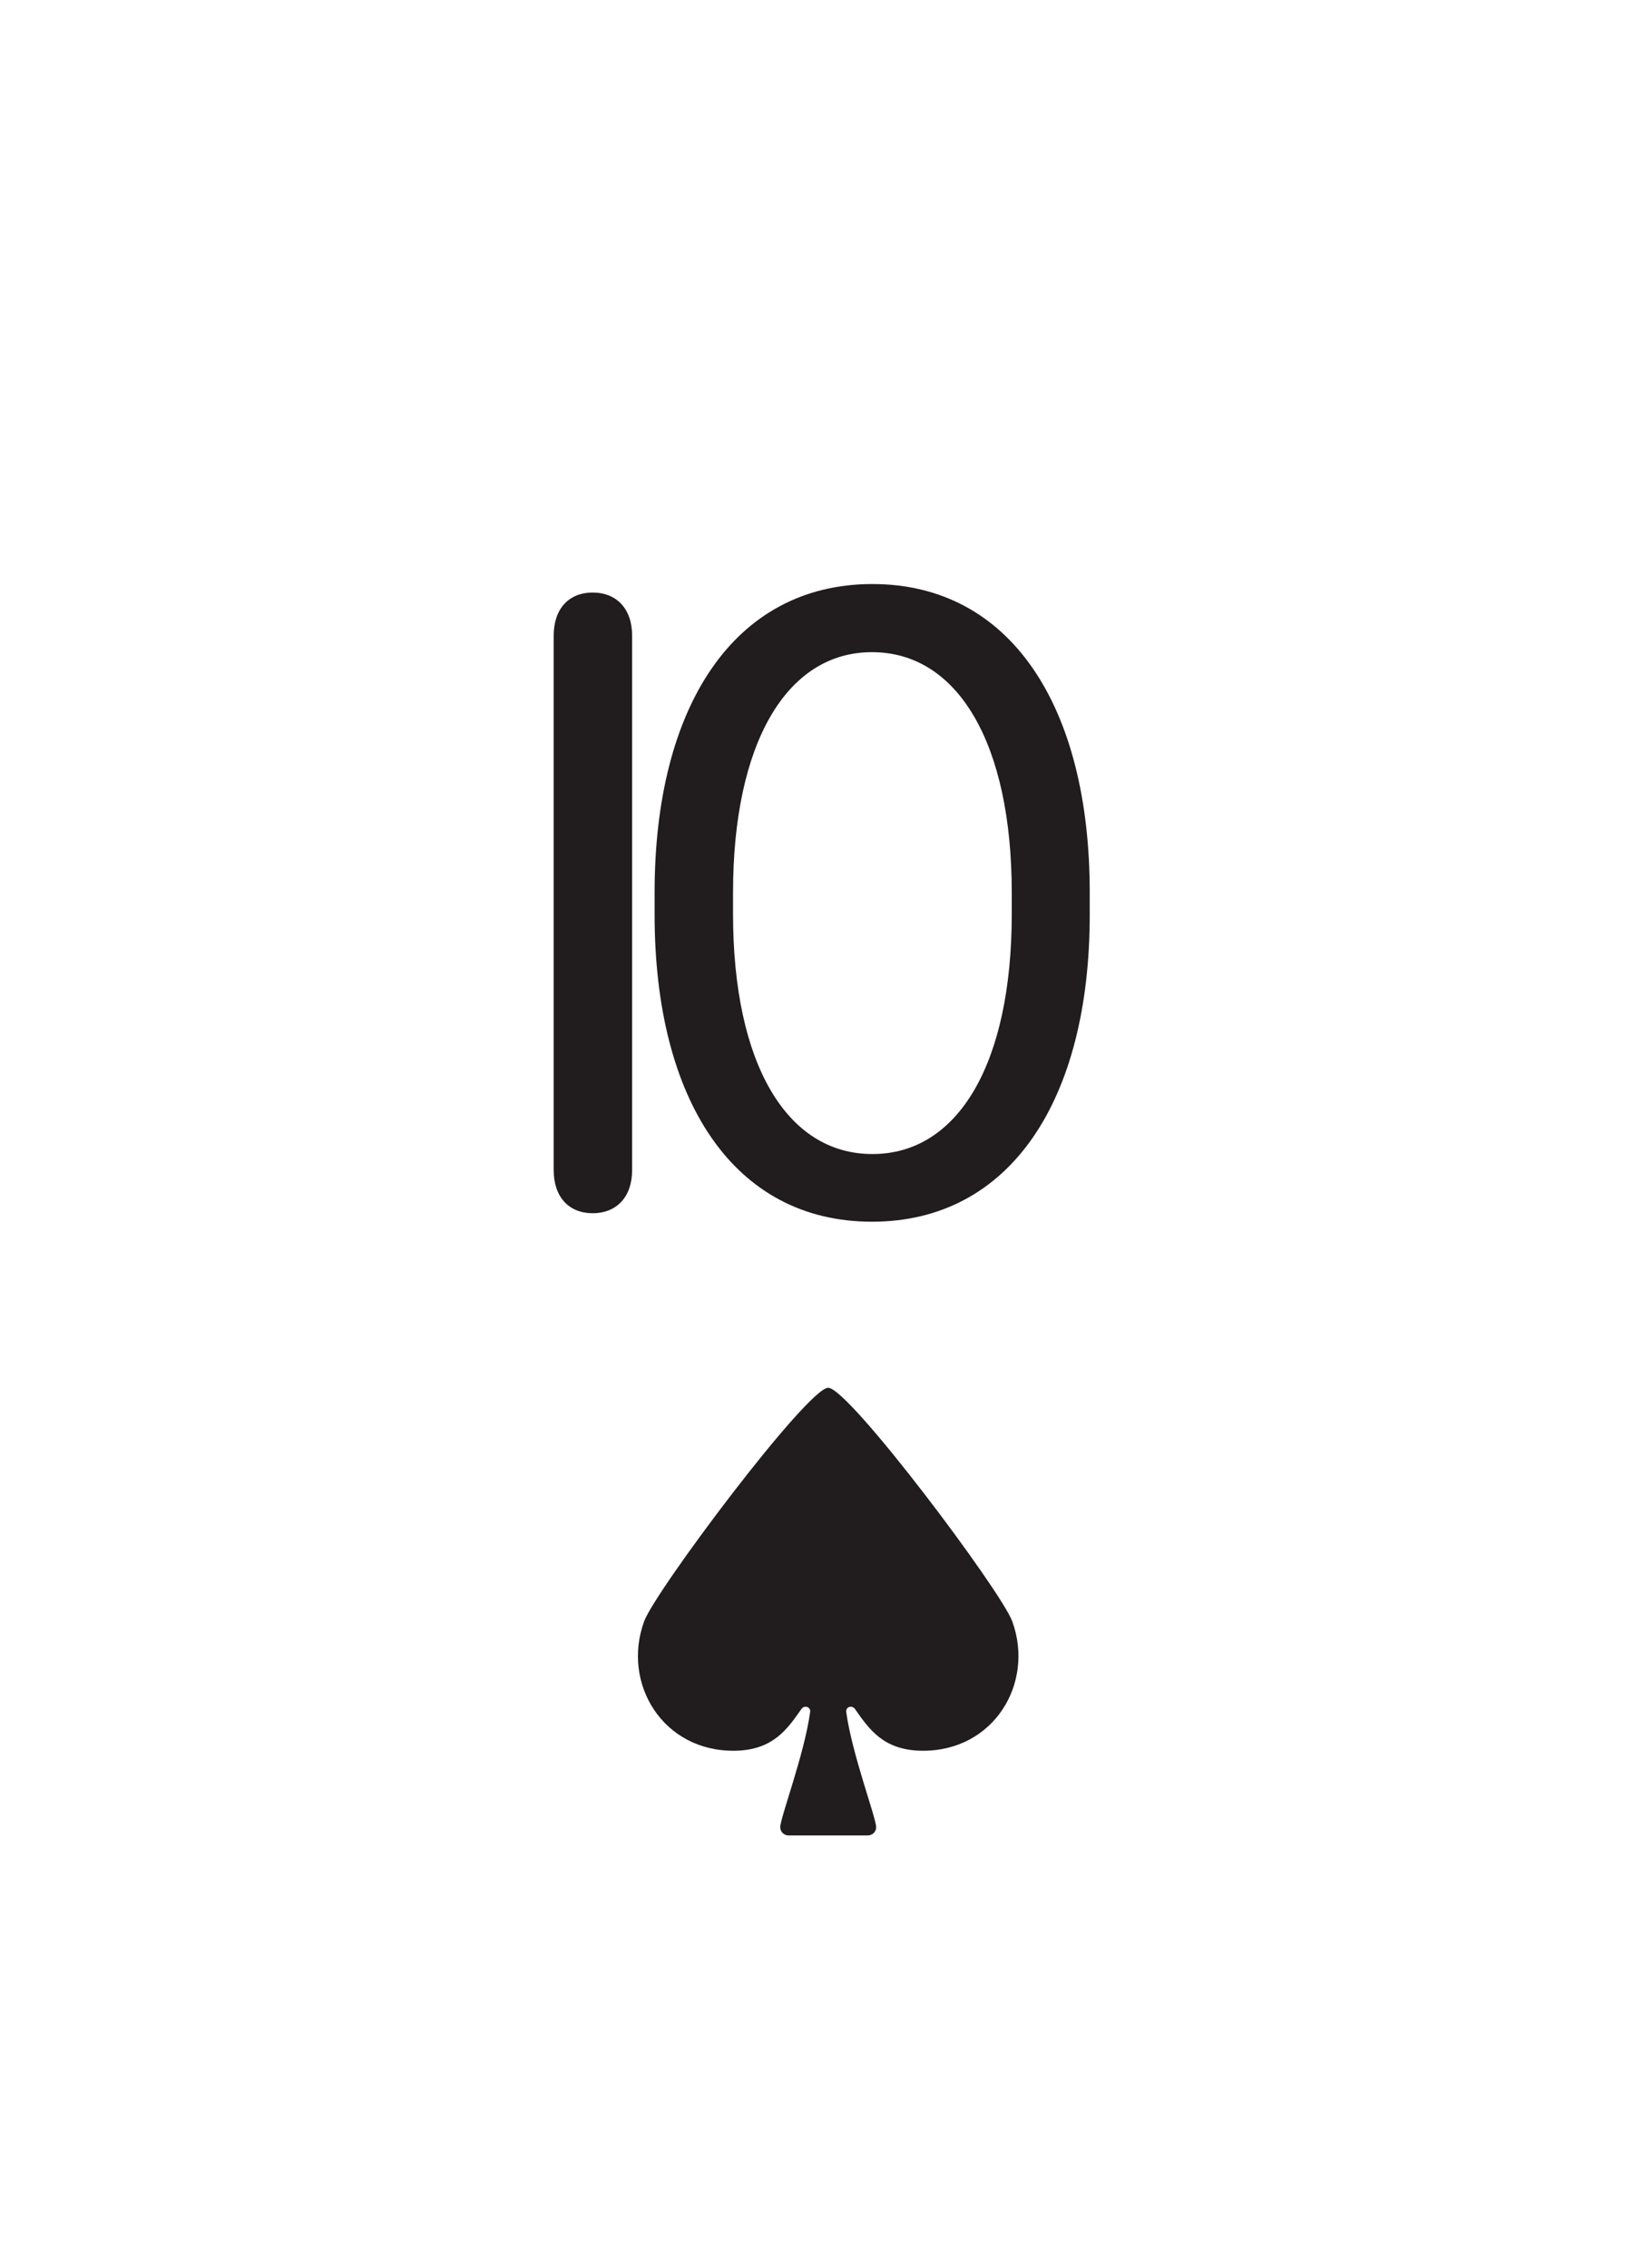 <svg width="219" height="304" viewBox="0 0 219 304" fill="none" xmlns="http://www.w3.org/2000/svg">
<g filter="url(#filter0_d_123_1598)">
<rect x="8" y="4" width="203" height="288" rx="10" fill="white"/>
<path d="M79.436 158.601C76.193 158.601 74.211 156.378 74.211 152.835V81.185C74.211 77.642 76.193 75.419 79.436 75.419C82.679 75.419 84.721 77.642 84.721 81.185V152.835C84.721 156.378 82.679 158.601 79.436 158.601ZM87.736 118.602V115.599C87.736 90.734 98.367 74.278 116.925 74.278C135.483 74.278 146.053 90.734 146.053 115.599V118.602C146.053 143.406 135.423 159.742 116.865 159.742C98.367 159.742 87.736 143.466 87.736 118.602ZM98.246 115.659V118.481C98.246 138.481 105.393 150.673 116.925 150.673C128.456 150.673 135.603 138.481 135.603 118.481V115.659C135.603 95.659 128.396 83.407 116.865 83.407C105.393 83.407 98.246 95.659 98.246 115.659Z" fill="#211C1D"/>
<path d="M105.713 242C105.082 242 104.572 241.509 104.572 240.904C104.572 239.616 107.803 231.148 108.583 225.45C108.677 224.764 107.807 224.491 107.414 225.049C105.531 227.72 103.632 230.577 98.468 230.645C88.845 230.771 83.302 221.63 86.328 213.312C87.812 209.233 108.226 182 111 182C113.774 182 134.188 209.233 135.672 213.312C138.698 221.63 133.155 230.771 123.532 230.645C118.368 230.577 116.469 227.72 114.586 225.049C114.193 224.491 113.323 224.764 113.417 225.45C114.197 231.148 117.428 239.616 117.428 240.904C117.428 241.509 116.918 242 116.287 242H105.713Z" fill="#211C1D"/>
</g>
<defs>
<filter id="filter0_d_123_1598" x="0" y="0" width="219" height="304" filterUnits="userSpaceOnUse" color-interpolation-filters="sRGB">
<feFlood flood-opacity="0" result="BackgroundImageFix"/>
<feColorMatrix in="SourceAlpha" type="matrix" values="0 0 0 0 0 0 0 0 0 0 0 0 0 0 0 0 0 0 127 0" result="hardAlpha"/>
<feOffset dy="4"/>
<feGaussianBlur stdDeviation="4"/>
<feComposite in2="hardAlpha" operator="out"/>
<feColorMatrix type="matrix" values="0 0 0 0 0.615 0 0 0 0 0.701 0 0 0 0 0.806 0 0 0 1 0"/>
<feBlend mode="normal" in2="BackgroundImageFix" result="effect1_dropShadow_123_1598"/>
<feBlend mode="normal" in="SourceGraphic" in2="effect1_dropShadow_123_1598" result="shape"/>
</filter>
</defs>
</svg>
